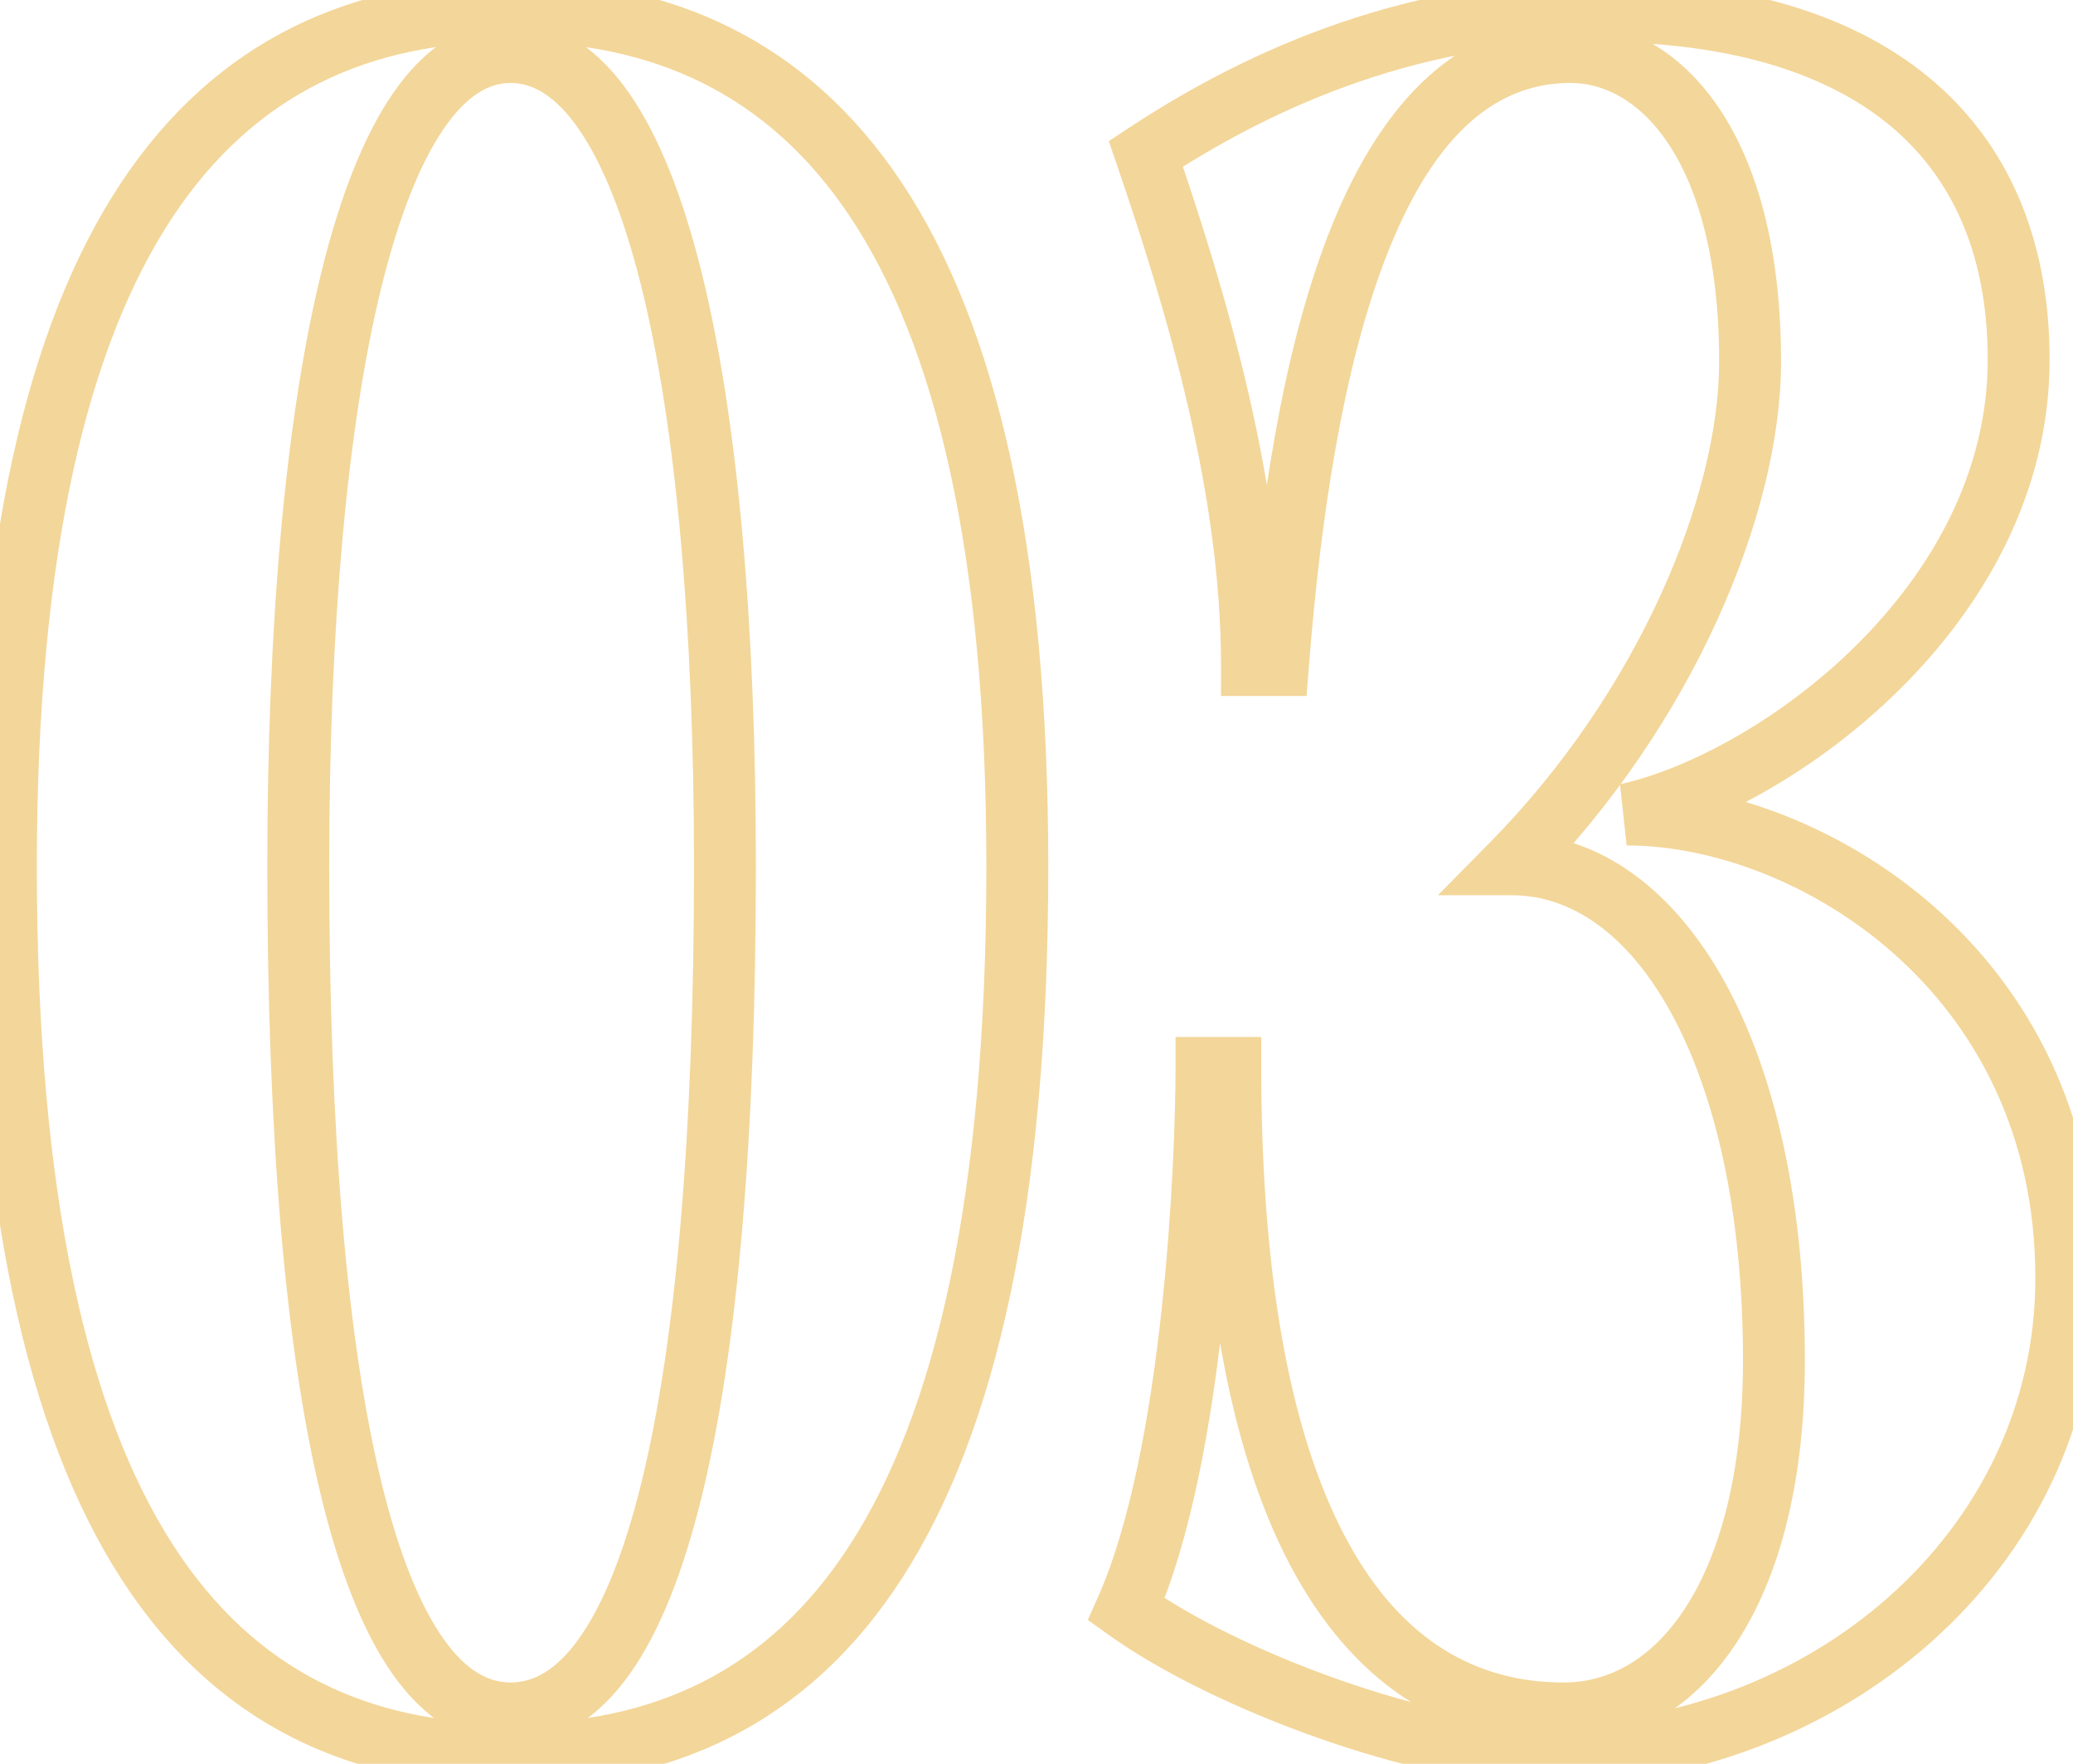 <?xml version="1.0" encoding="UTF-8"?>
<svg xmlns="http://www.w3.org/2000/svg" width="67" height="57" viewBox="0 0 67 57" fill="none">
  <mask id="path-1-outside-1_61_2240" maskUnits="userSpaceOnUse" x="-1" y="-1" width="69" height="59" fill="black">
    <rect fill="white" x="-1" y="-1" width="69" height="59"></rect>
    <path d="M23.43 28C23.43 12.46 21.12 1.68 16.5 1.68C11.95 1.68 9.64 12.46 9.64 28C9.64 45.29 11.95 55.37 16.5 55.37C21.12 55.37 23.43 45.29 23.43 28ZM0.19 28C0.19 7.42 6.91 0.35 16.5 0.35C26.16 0.35 32.88 7.42 32.88 28C32.88 49.63 26.16 56.7 16.5 56.7C6.91 56.7 0.19 49.63 0.19 28ZM52.574 26.32C58.384 26.32 66.784 31.29 66.784 41.3C66.784 50.26 58.804 56.7 50.054 56.7C46.064 56.7 39.624 54.32 36.404 52.01C38.644 46.97 38.994 37.31 38.994 34.51H39.764C39.764 49.07 44.104 55.37 50.544 55.37C54.254 55.37 57.334 51.45 57.334 43.96C57.334 34.09 53.624 27.93 48.864 27.93C53.834 22.89 56.564 16.31 56.564 11.69C56.564 4.69 53.624 1.68 50.754 1.68C44.244 1.68 42.074 11.69 41.304 21.49H40.464C40.464 15.82 38.714 9.87 37.034 4.97C40.324 2.8 45.294 0.35 51.524 0.35C60.904 0.35 65.244 4.83 65.244 11.62C65.244 19.6 57.334 25.27 52.574 26.32Z"></path>
  </mask>
  <path d="M24.43 28C24.43 20.197 23.851 13.524 22.668 8.771C22.078 6.401 21.319 4.435 20.354 3.039C19.384 1.634 18.105 0.68 16.5 0.68V2.68C17.204 2.68 17.947 3.073 18.709 4.176C19.477 5.286 20.162 6.986 20.727 9.254C21.853 13.776 22.43 20.263 22.43 28H24.43ZM16.5 0.68C14.905 0.68 13.64 1.641 12.683 3.043C11.729 4.439 10.978 6.404 10.393 8.773C9.218 13.524 8.64 20.197 8.64 28H10.64C10.64 20.263 11.216 13.776 12.334 9.252C12.895 6.984 13.575 5.283 14.334 4.171C15.089 3.066 15.819 2.68 16.5 2.68V0.68ZM8.64 28C8.64 36.671 9.217 43.608 10.392 48.407C10.978 50.799 11.731 52.738 12.691 54.101C13.663 55.48 14.93 56.37 16.5 56.37V54.37C15.794 54.37 15.066 53.999 14.326 52.949C13.573 51.881 12.895 50.219 12.335 47.931C11.217 43.367 10.64 36.619 10.64 28H8.64ZM16.5 56.37C18.081 56.37 19.361 55.487 20.346 54.105C21.318 52.742 22.078 50.802 22.668 48.408C23.852 43.609 24.43 36.671 24.43 28H22.43C22.43 36.619 21.852 43.366 20.727 47.929C20.162 50.217 19.478 51.878 18.717 52.944C17.97 53.993 17.229 54.37 16.5 54.37V56.37ZM1.19 28C1.19 17.786 2.864 11.108 5.582 7.01C8.25 2.987 11.992 1.35 16.5 1.35V-0.65C11.418 -0.65 7.004 1.248 3.915 5.905C0.876 10.486 -0.81 17.634 -0.81 28H1.19ZM16.5 1.35C21.045 1.35 24.804 2.989 27.48 7.011C30.206 11.109 31.88 17.786 31.88 28H33.88C33.88 17.634 32.194 10.486 29.145 5.904C26.046 1.246 21.614 -0.65 16.5 -0.65V1.35ZM31.88 28C31.88 38.747 30.204 45.689 27.472 49.919C24.795 54.065 21.041 55.7 16.5 55.7V57.7C21.619 57.7 26.055 55.8 29.152 51.004C32.196 46.291 33.88 38.883 33.88 28H31.88ZM16.5 55.7C11.996 55.7 8.259 54.067 5.589 49.92C2.866 45.69 1.19 38.747 1.19 28H-0.81C-0.81 38.883 0.874 46.291 3.908 51.003C6.995 55.798 11.413 57.7 16.5 57.7V55.7ZM52.574 26.32L52.358 25.343L52.574 27.32V26.32ZM36.404 52.01L35.49 51.604L35.159 52.348L35.821 52.822L36.404 52.01ZM38.994 34.51V33.51H37.994V34.51H38.994ZM39.764 34.51H40.764V33.51H39.764V34.51ZM48.864 27.93L48.152 27.228L46.473 28.93H48.864V27.93ZM41.304 21.49V22.49H42.228L42.301 21.568L41.304 21.49ZM40.464 21.49H39.464V22.49H40.464V21.49ZM37.034 4.97L36.483 4.135L35.837 4.562L36.088 5.294L37.034 4.97ZM52.574 27.32C57.953 27.32 65.784 31.956 65.784 41.3H67.784C67.784 30.624 58.815 25.32 52.574 25.32V27.32ZM65.784 41.3C65.784 49.595 58.371 55.7 50.054 55.7V57.7C59.237 57.7 67.784 50.925 67.784 41.3H65.784ZM50.054 55.7C48.221 55.7 45.735 55.145 43.272 54.278C40.816 53.414 38.495 52.279 36.987 51.197L35.821 52.822C37.533 54.051 40.042 55.261 42.608 56.164C45.168 57.065 47.897 57.7 50.054 57.7V55.7ZM37.318 52.416C38.505 49.745 39.164 45.937 39.533 42.528C39.905 39.091 39.994 35.939 39.994 34.51H37.994C37.994 35.881 37.908 38.959 37.545 42.312C37.179 45.693 36.543 49.236 35.49 51.604L37.318 52.416ZM38.994 35.51H39.764V33.51H38.994V35.51ZM38.764 34.51C38.764 41.861 39.855 47.275 41.865 50.886C43.912 54.563 46.922 56.37 50.544 56.37V54.37C47.726 54.37 45.346 53.027 43.613 49.914C41.843 46.735 40.764 41.719 40.764 34.51H38.764ZM50.544 56.37C52.797 56.37 54.787 55.165 56.171 53.015C57.541 50.887 58.334 47.827 58.334 43.96H56.334C56.334 47.583 55.587 50.228 54.489 51.932C53.406 53.615 52.001 54.37 50.544 54.37V56.37ZM58.334 43.96C58.334 38.915 57.388 34.728 55.761 31.763C54.134 28.799 51.736 26.93 48.864 26.93V28.93C50.751 28.93 52.589 30.141 54.007 32.725C55.425 35.307 56.334 39.135 56.334 43.96H58.334ZM49.576 28.632C54.689 23.448 57.564 16.627 57.564 11.69H55.564C55.564 15.993 52.979 22.332 48.152 27.228L49.576 28.632ZM57.564 11.69C57.564 8.064 56.804 5.346 55.565 3.502C54.315 1.641 52.571 0.68 50.754 0.68V2.68C51.807 2.68 52.968 3.224 53.905 4.618C54.854 6.029 55.564 8.316 55.564 11.69H57.564ZM50.754 0.68C46.85 0.68 44.437 3.718 42.945 7.547C41.437 11.416 40.694 16.49 40.307 21.412L42.301 21.568C42.684 16.69 43.411 11.859 44.808 8.273C46.221 4.647 48.148 2.68 50.754 2.68V0.68ZM41.304 20.49H40.464V22.49H41.304V20.49ZM41.464 21.49C41.464 15.642 39.664 9.557 37.98 4.646L36.088 5.294C37.764 10.183 39.464 15.998 39.464 21.49H41.464ZM37.584 5.805C40.783 3.695 45.561 1.35 51.524 1.35V-0.65C45.026 -0.65 39.864 1.905 36.483 4.135L37.584 5.805ZM51.524 1.35C56.069 1.35 59.23 2.436 61.244 4.192C63.238 5.931 64.244 8.446 64.244 11.62H66.244C66.244 8.004 65.08 4.884 62.559 2.685C60.057 0.504 56.359 -0.65 51.524 -0.65V1.35ZM64.244 11.62C64.244 15.264 62.438 18.435 59.99 20.858C57.533 23.291 54.529 24.865 52.358 25.343L52.789 27.297C55.379 26.725 58.71 24.939 61.397 22.279C64.095 19.61 66.244 15.956 66.244 11.62H64.244Z" fill="#F3D699" mask="url(#path-1-outside-1_61_2240)"></path>
</svg>
